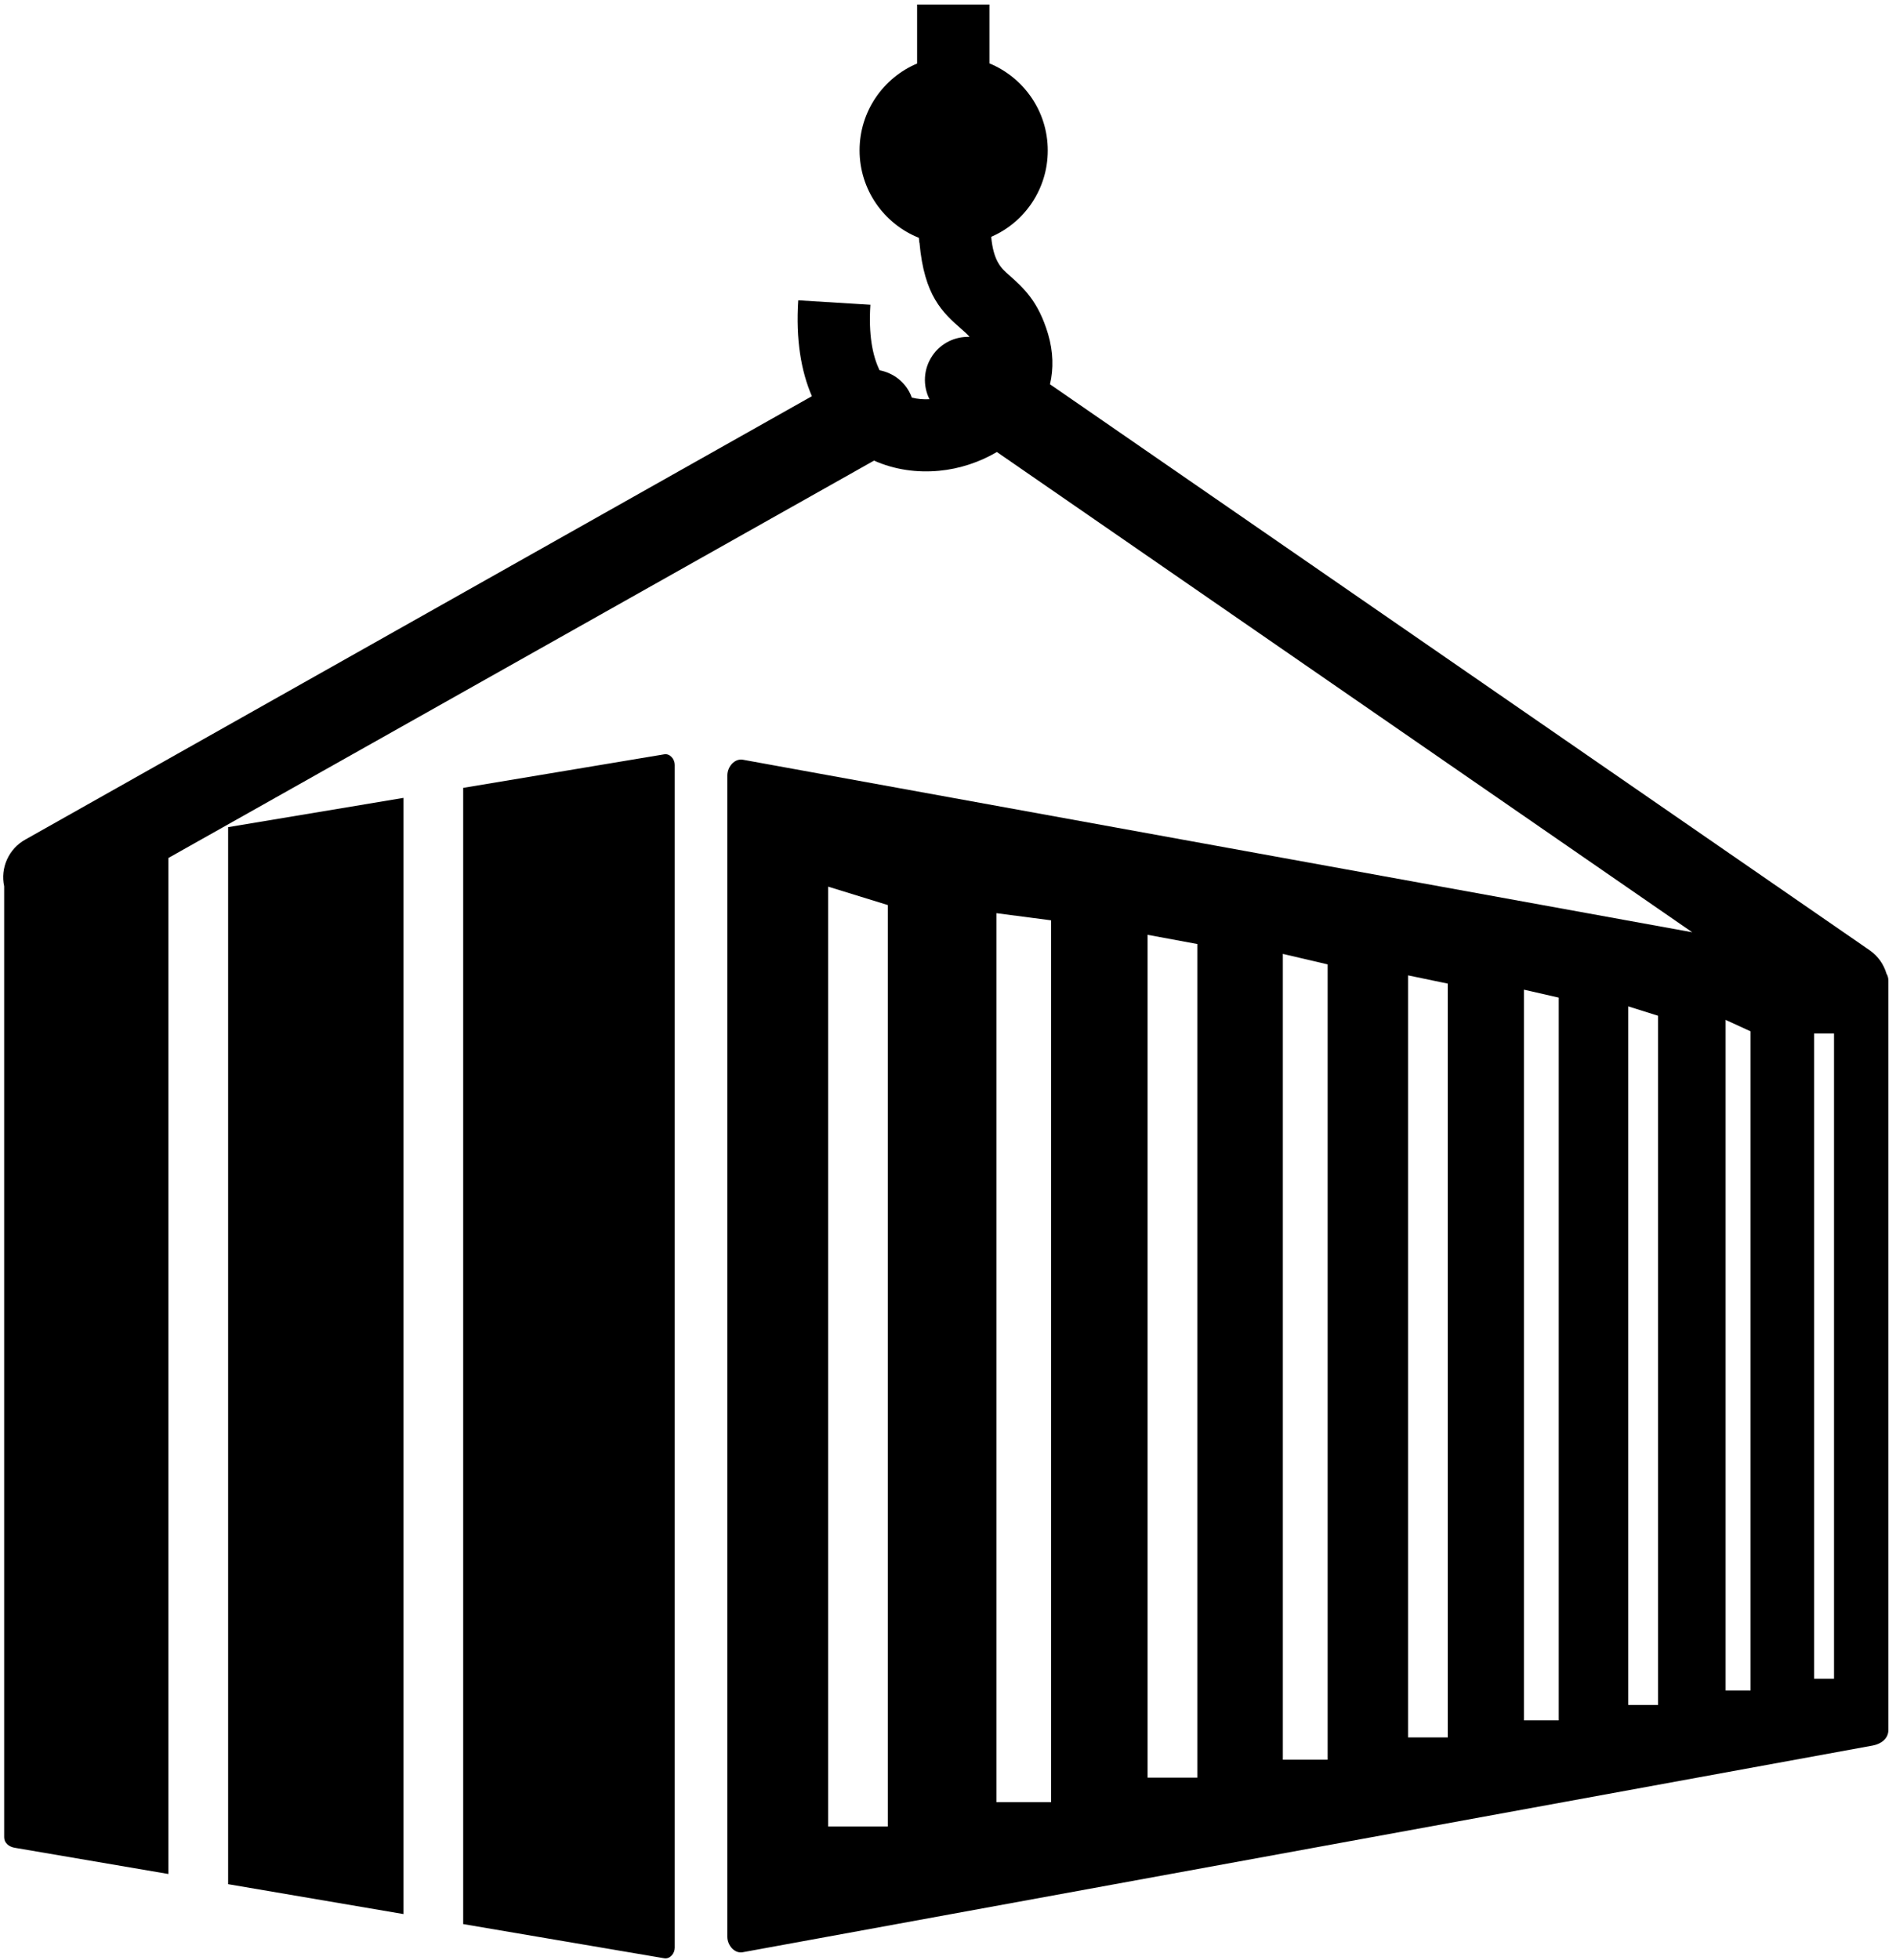 <svg width="210" height="217" viewBox="0 0 210 217" fill="none" xmlns="http://www.w3.org/2000/svg">
<path fill-rule="evenodd" clip-rule="evenodd" d="M82.285 84.102L187.432 103.202L110.415 50.038C108.497 51.165 106.279 51.904 104.008 52.116C101.596 52.344 99.096 52.01 96.808 50.989L18.647 94.981V207.451L1.624 204.547C0.99 204.441 0.462 204.019 0.462 203.385V98.114C0.022 96.107 0.938 93.96 2.839 92.921L89.925 43.859C88.728 41.096 88.129 37.593 88.411 33.244L96.403 33.737C96.192 36.976 96.614 39.335 97.424 40.99C98.779 41.254 100.012 42.081 100.716 43.384C100.821 43.595 100.927 43.807 100.997 44.018C101.631 44.176 102.3 44.229 102.951 44.194C102.194 42.698 102.265 40.832 103.286 39.353C104.237 37.962 105.803 37.24 107.388 37.293C107.106 36.959 106.789 36.695 106.49 36.431C104.395 34.582 102.371 32.787 101.842 26.872L101.825 26.854L101.772 26.326C97.934 24.794 95.206 21.027 95.206 16.644C95.206 12.331 97.829 8.617 101.578 7.032V0.501H109.588V7.015C113.373 8.581 116.049 12.296 116.049 16.662C116.049 20.939 113.479 24.619 109.782 26.22C110.046 28.931 110.891 29.688 111.771 30.463C113.355 31.871 114.992 33.315 116.084 36.976C116.665 38.948 116.7 40.832 116.295 42.539L207.078 105.191C208.011 105.842 208.644 106.758 208.944 107.779C209.085 108.008 209.155 108.272 209.155 108.553V191.52C209.155 192.453 208.363 193.051 207.447 193.227L82.267 216.112C81.352 216.288 80.559 215.338 80.559 214.405V85.809C80.577 84.876 81.352 83.943 82.285 84.102ZM25.266 91.566L44.683 88.326V211.887L25.266 208.578V91.566ZM51.302 87.218L73.571 83.503C74.204 83.397 74.733 84.031 74.733 84.665V215.619C74.733 216.253 74.204 216.887 73.571 216.781L51.302 212.996V87.658V87.218ZM203.135 114.415V185.834H200.934V114.415H203.135ZM98.339 100.191V202.188H91.72V98.15L98.339 100.191ZM116.418 101.881V199.494H110.363V101.089L116.418 101.881ZM132.614 104.504V196.783H127.104V103.483L132.614 104.504ZM147.049 106.758V194.794H142.085V105.596L147.049 106.758ZM160.357 108.888V192.33H155.956V107.972L160.357 108.888ZM172.645 110.437V190.446H168.79V109.557L172.645 110.437ZM183.647 112.444V188.738H180.338V111.405L183.647 112.444ZM193.893 114.169V187.136H191.129V112.901L193.893 114.169Z" fill="black"/>
</svg>
